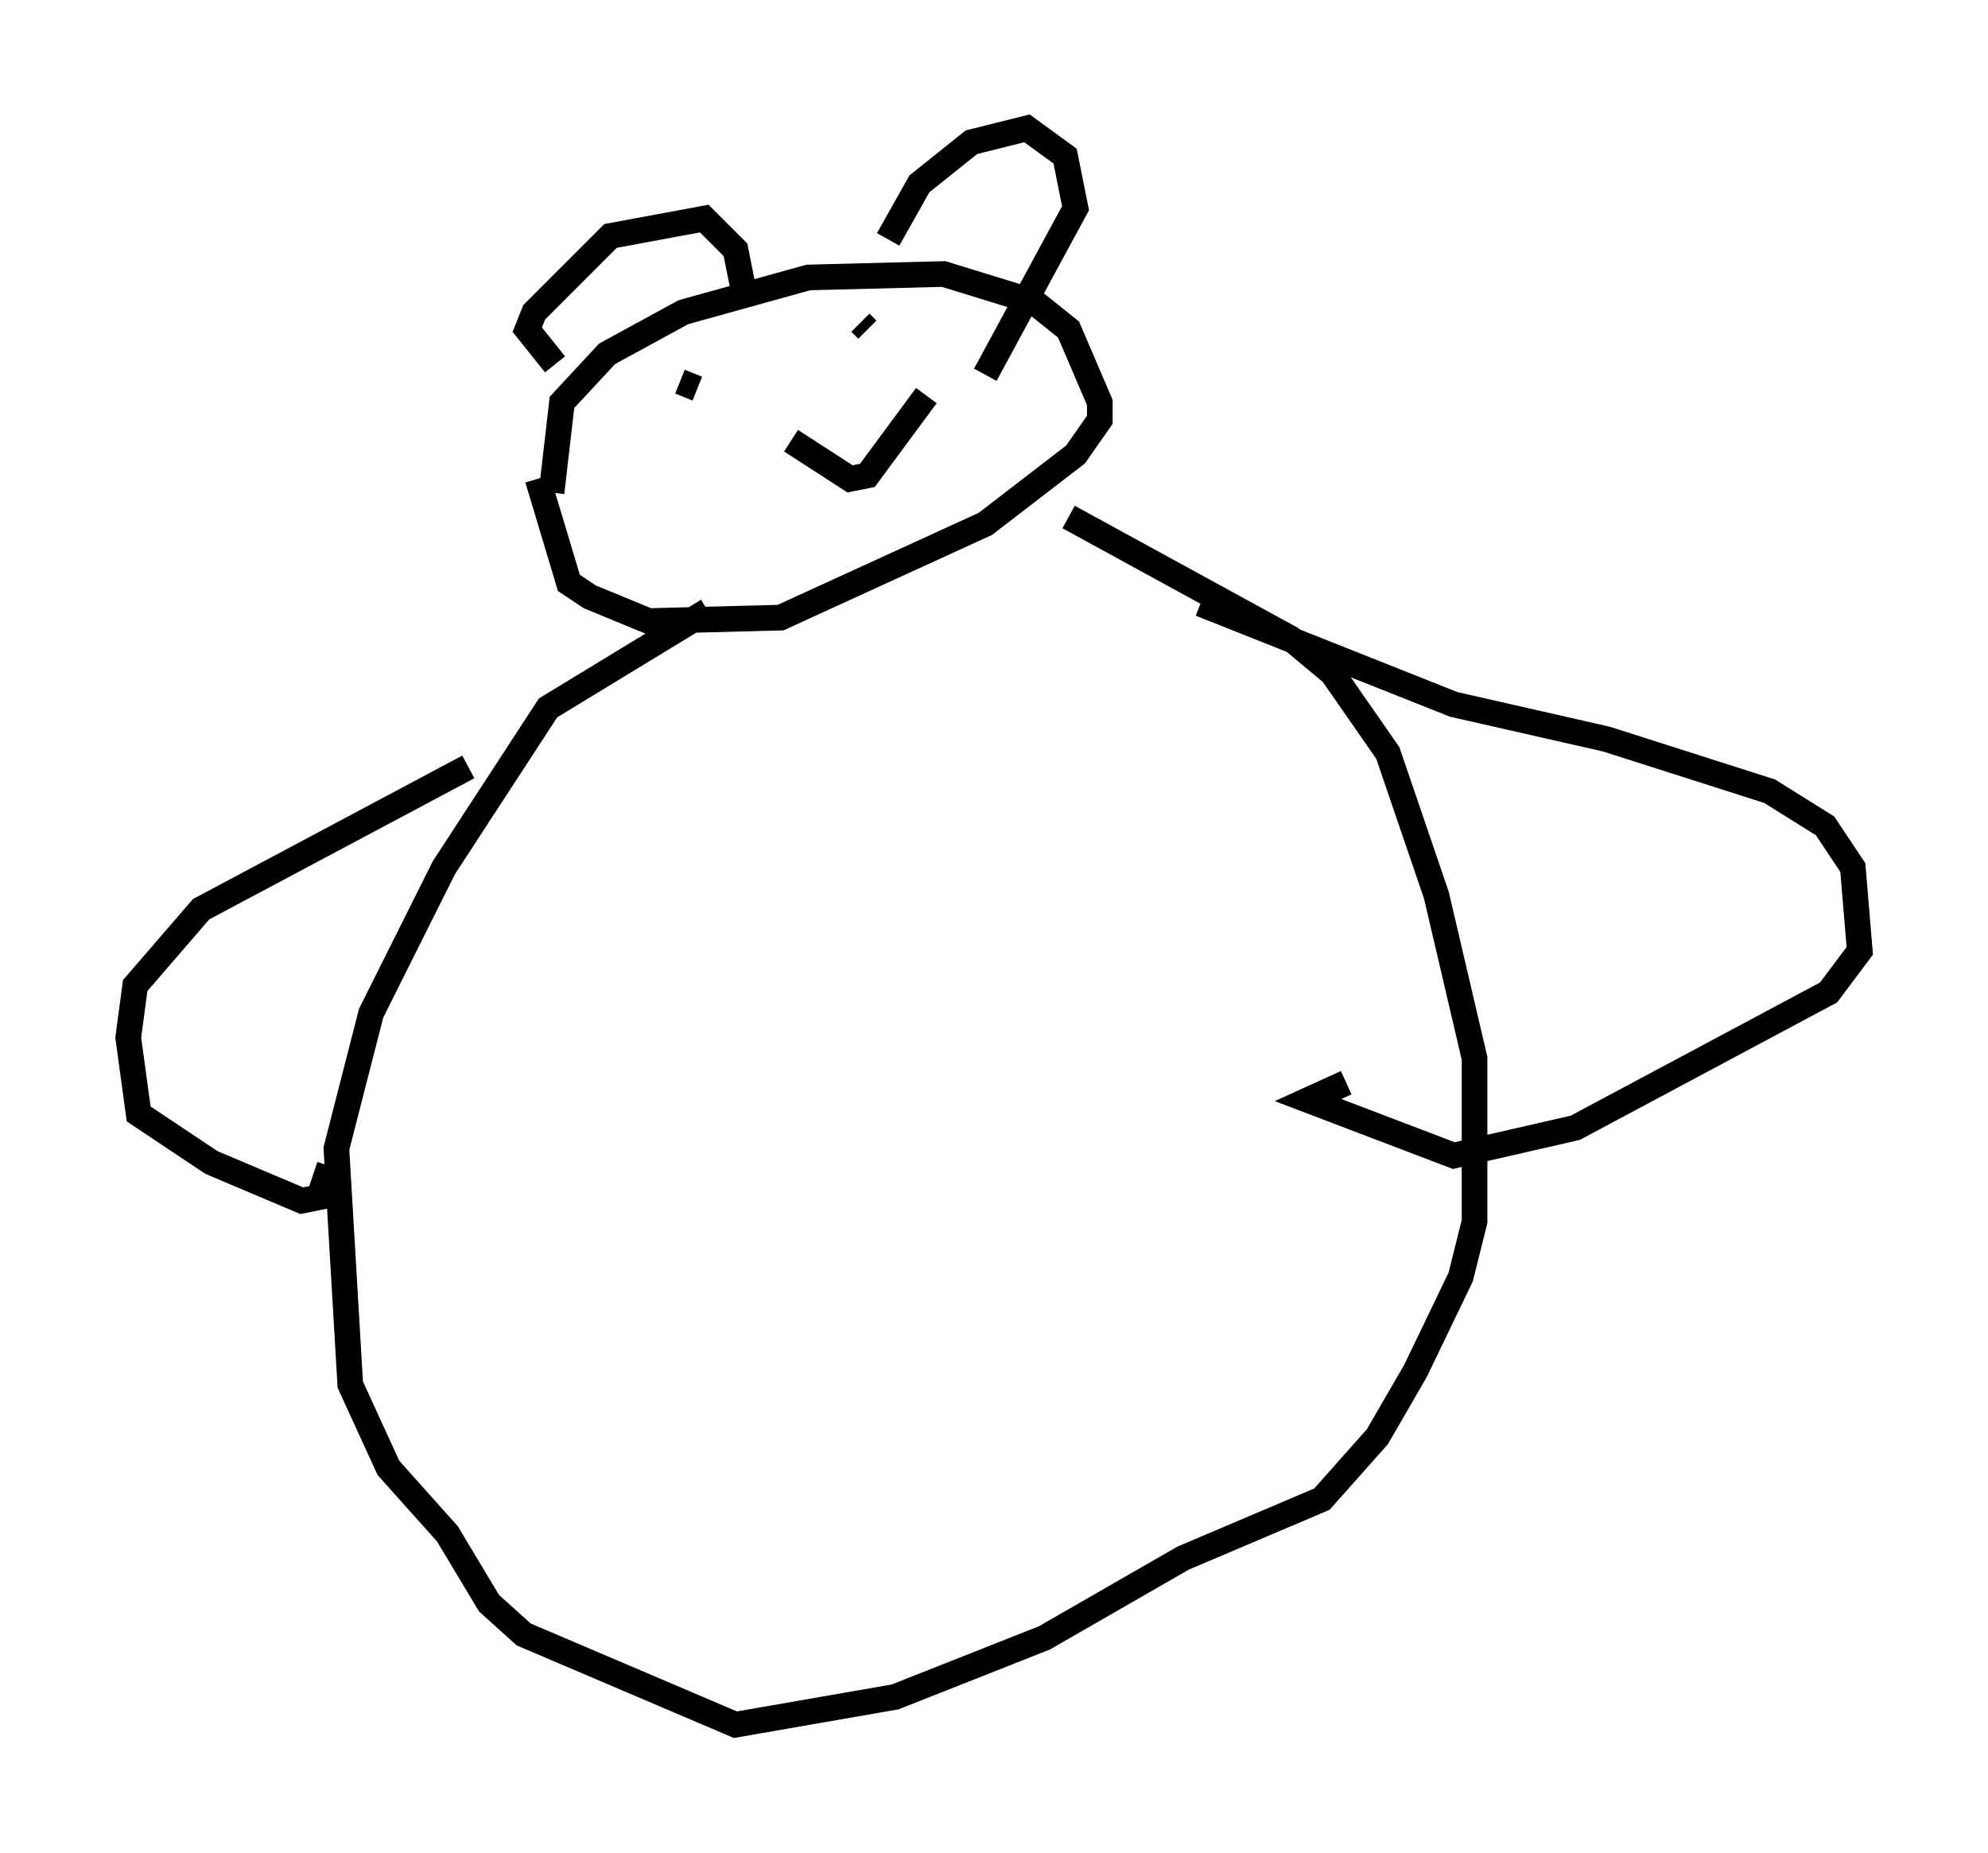 <?xml version="1.0" encoding="utf-8" ?>
<svg baseProfile="full" height="72.246" version="1.1" width="77.523" xmlns="http://www.w3.org/2000/svg" xmlns:ev="http://www.w3.org/2001/xml-events" xmlns:xlink="http://www.w3.org/1999/xlink"><defs /><rect fill="white" height="72.246" width="77.523" x="0" y="0" /><path d="M22.185, 20.561 m-0.677, -1.353 l0.406, -3.518 1.759, -1.894 l2.977, -1.624 4.871, -1.353 l5.277, -0.135 3.518, 1.083 l1.353, 1.083 1.218, 2.842 l0.0, 0.677 -0.947, 1.353 l-3.518, 2.706 -7.984, 3.654 l-5.142, 0.135 -2.3, -0.947 l-0.812, -0.541 -1.218, -4.059 m6.631, 5.142 l-6.225, 3.789 -4.059, 6.225 l-2.842, 5.683 -1.353, 5.277 l0.541, 9.202 1.488, 3.248 l2.3, 2.571 1.624, 2.706 l1.353, 1.218 8.254, 3.518 l6.225, -1.083 5.819, -2.3 l5.413, -3.112 5.413, -2.3 l2.165, -2.436 1.488, -2.571 l1.759, -3.654 0.541, -2.165 l0.0, -6.36 -1.488, -6.36 l-1.894, -5.548 -2.165, -3.112 l-1.624, -1.353 -8.66, -4.736 m5.142, 3.383 l9.878, 3.924 5.954, 1.353 l6.36, 2.03 2.165, 1.353 l1.083, 1.624 0.271, 3.248 l-1.218, 1.624 -9.878, 5.277 l-4.736, 1.083 -5.683, -2.165 l1.488, -0.677 m-17.862, -32.882 l1.218, -2.165 2.03, -1.624 l2.165, -0.541 1.488, 1.083 l0.406, 2.03 -3.518, 6.495 m-16.779, -0.406 l-1.083, -1.353 0.271, -0.677 l2.977, -2.977 3.654, -0.677 l1.218, 1.218 0.271, 1.353 m-2.436, 3.789 l0.677, 0.271 m6.36, -2.571 l0.271, 0.271 m-2.977, 4.33 l2.3, 1.488 0.677, -0.135 l2.3, -3.112 m-17.862, 14.479 l-10.419, 5.548 -2.571, 2.977 l-0.271, 2.03 0.406, 2.977 l2.842, 1.894 3.518, 1.488 l0.677, -0.135 0.406, -1.218 " fill="none" stroke="black" stroke-width="1" /></svg>